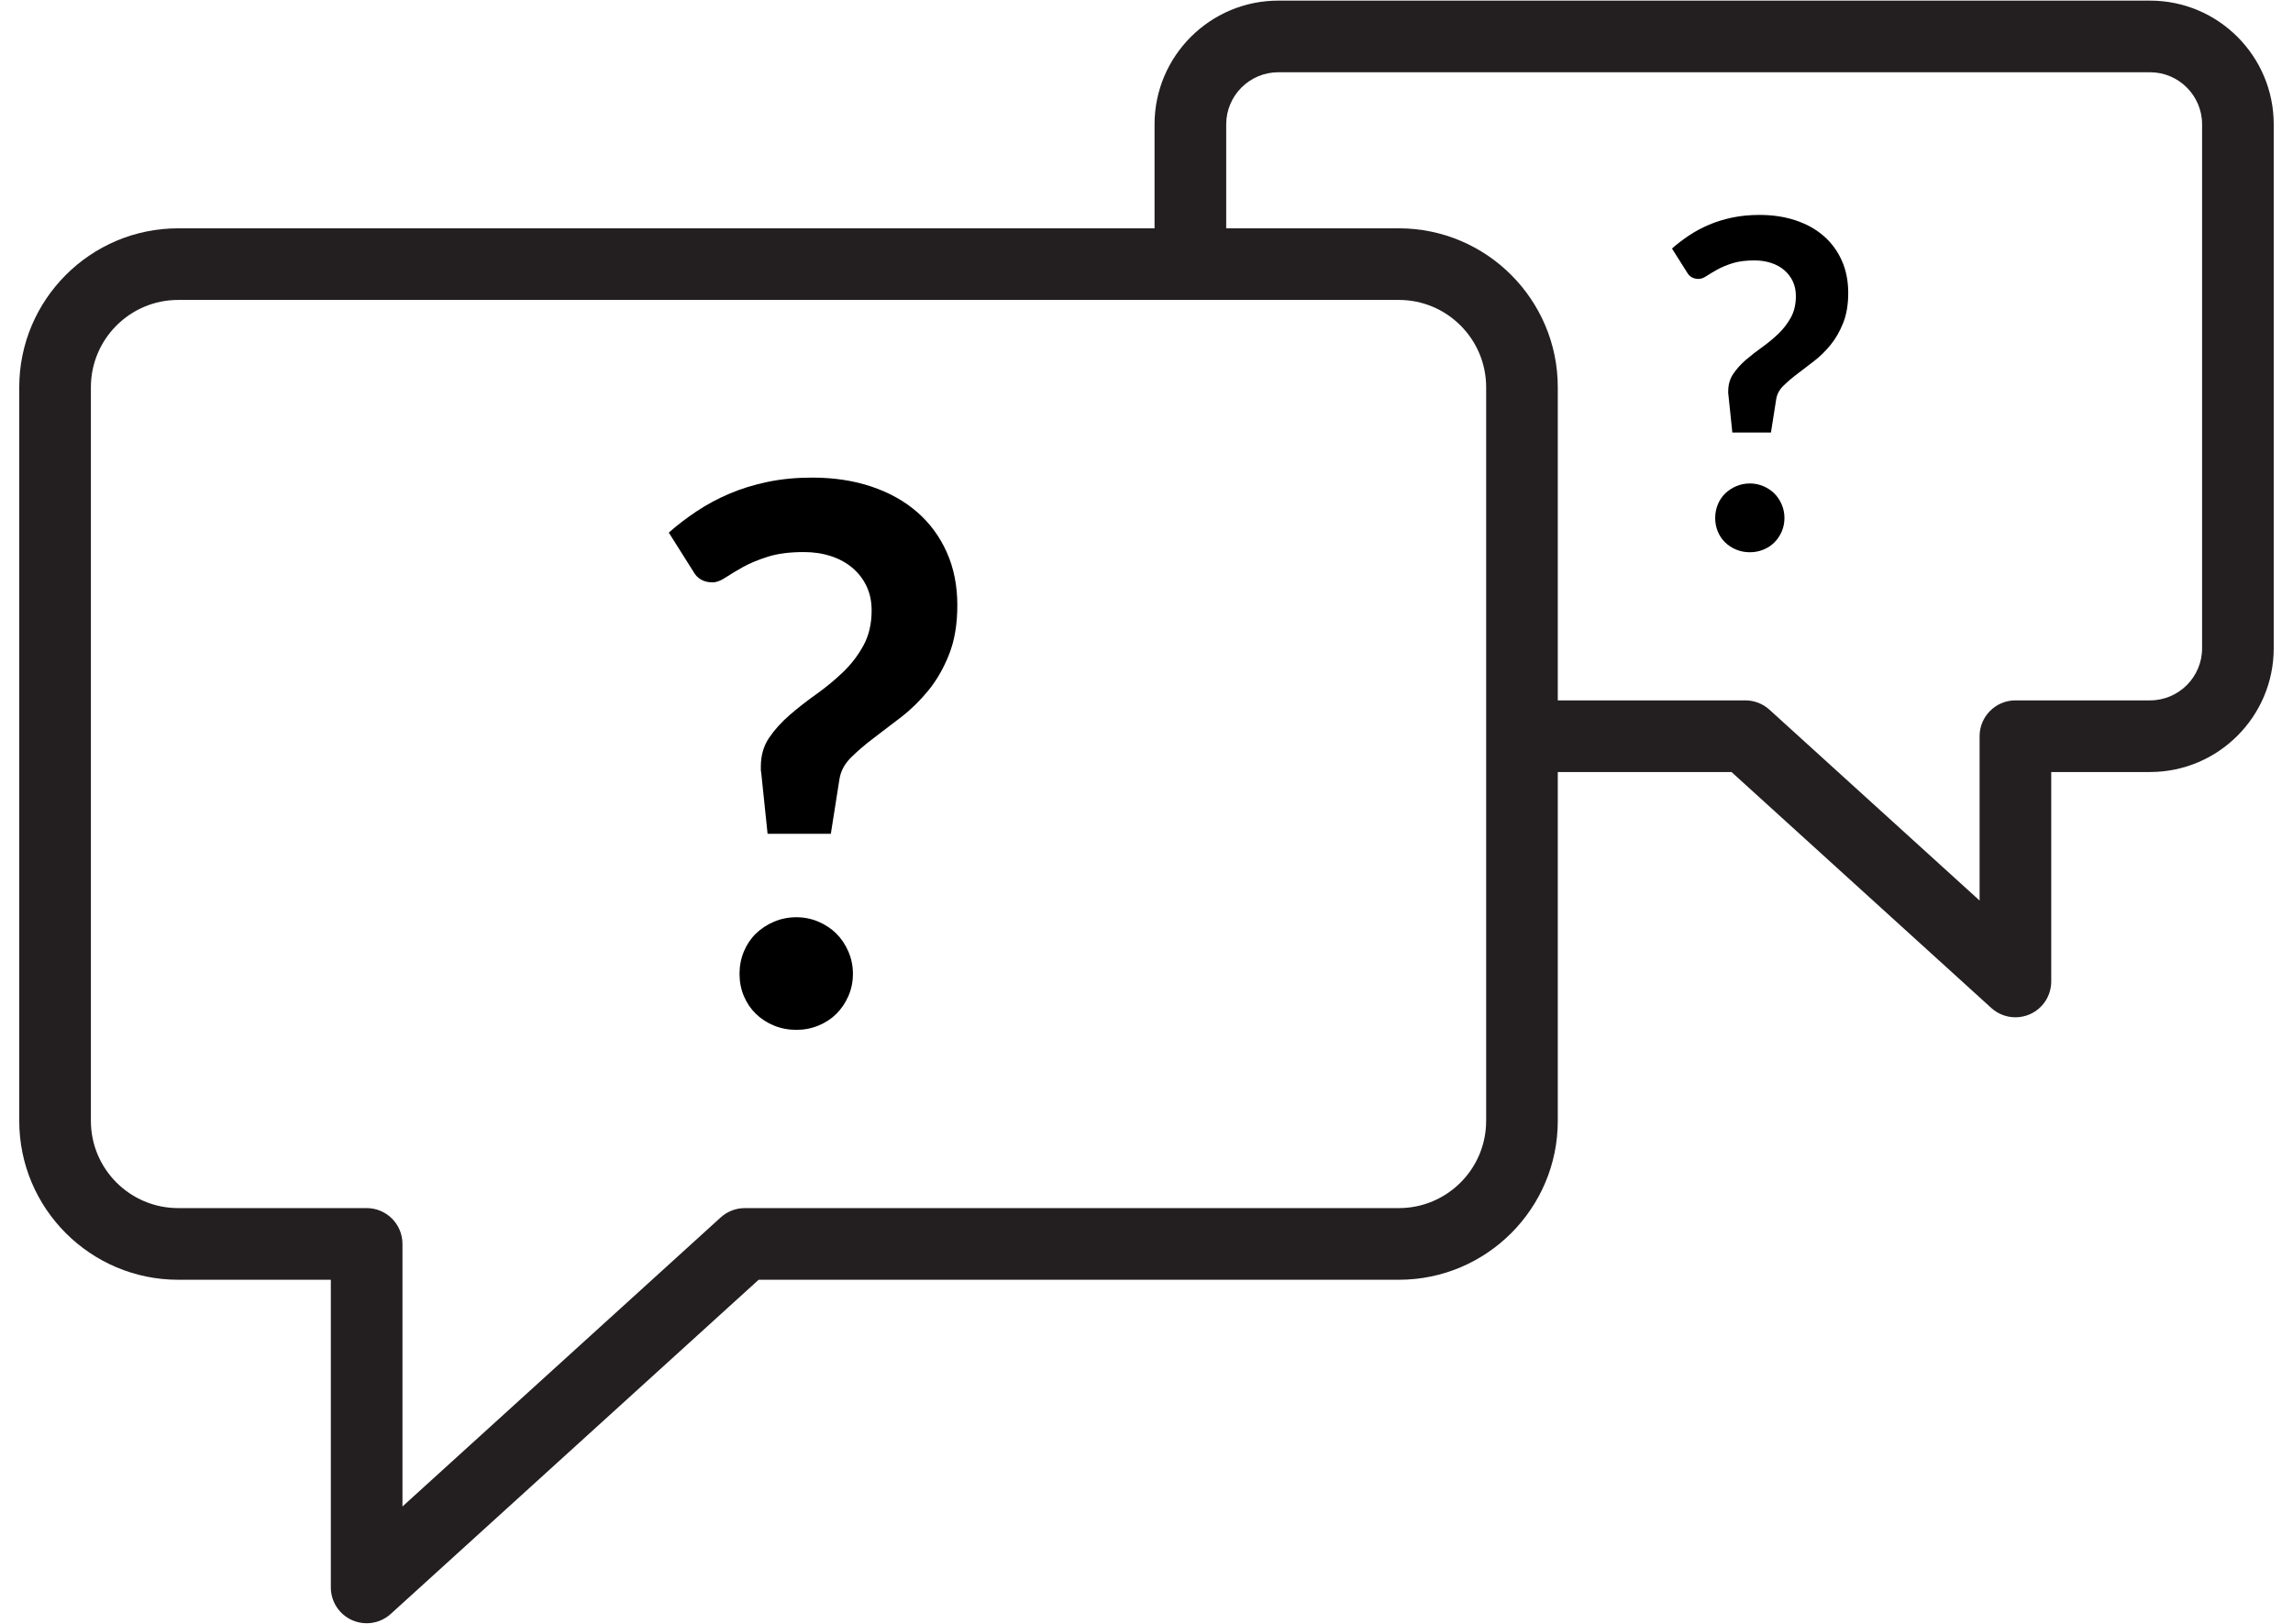 <?xml version="1.0" encoding="UTF-8"?>
<svg width="96px" height="68px" viewBox="0 0 96 68" version="1.1" xmlns="http://www.w3.org/2000/svg" xmlns:xlink="http://www.w3.org/1999/xlink">
    <!-- Generator: Sketch 46.2 (44496) - http://www.bohemiancoding.com/sketch -->
    <title>Tilda_Icons_10cw_bubbles</title>
    <desc>Created with Sketch.</desc>
    <defs></defs>
    <g id="Page-1" stroke="none" stroke-width="1" fill="none" fill-rule="evenodd">
        <g id="Landing" transform="translate(-992, -2879)">
            <g id="Tilda_Icons_10cw_bubbles" transform="translate(992, 2879)">
                <path d="M90.016,0.026 L53.518,0.026 C50.661,0.026 48.337,2.35 48.337,5.207 L48.337,9.561 L7.46,9.561 C3.791,9.561 0.806,12.546 0.806,16.216 L0.806,46.939 C0.806,50.607 3.791,53.591 7.46,53.591 L13.851,53.591 L13.851,66.475 C13.851,67.069 14.201,67.606 14.744,67.847 C14.939,67.933 15.145,67.975 15.35,67.975 C15.716,67.975 16.078,67.841 16.359,67.585 L31.762,53.591 L58.566,53.591 C62.234,53.591 65.219,50.607 65.219,46.939 L65.219,32.329 L72.492,32.329 L83.369,42.21 C83.651,42.466 84.012,42.6 84.378,42.6 C84.583,42.6 84.79,42.558 84.985,42.472 C85.528,42.232 85.878,41.694 85.878,41.1 L85.878,32.329 L90.015,32.329 C92.87,32.329 95.193,30.004 95.193,27.147 L95.193,5.207 C95.194,2.35 92.872,0.026 90.016,0.026 Z M62.22,46.938 C62.22,48.952 60.581,50.59 58.567,50.59 L31.183,50.59 C30.81,50.59 30.451,50.729 30.174,50.98 L16.85,63.085 L16.85,52.09 C16.85,51.261 16.179,50.59 15.35,50.59 L7.459,50.59 C5.444,50.59 3.805,48.952 3.805,46.938 L3.805,16.215 C3.805,14.2 5.444,12.56 7.459,12.56 L49.822,12.56 C49.827,12.56 49.832,12.561 49.837,12.561 C49.842,12.561 49.847,12.56 49.852,12.56 L58.567,12.56 C60.582,12.56 62.22,14.2 62.22,16.215 L62.22,46.938 L62.22,46.938 Z M92.194,27.147 C92.194,28.35 91.217,29.329 90.016,29.329 L84.379,29.329 C83.551,29.329 82.879,30 82.879,30.829 L82.879,37.711 L74.081,29.719 C73.805,29.469 73.445,29.329 73.072,29.329 L65.219,29.329 L65.219,16.216 C65.219,12.547 62.234,9.561 58.566,9.561 L51.337,9.561 L51.337,5.207 C51.337,4.004 52.316,3.026 53.518,3.026 L90.016,3.026 C91.217,3.026 92.194,4.004 92.194,5.207 L92.194,27.147 Z" id="Shape" fill="#231F20" fill-rule="nonzero"></path>
                <path d="M28,22.303 C28.355,21.99 28.744,21.692 29.167,21.41 C29.59,21.128 30.047,20.883 30.538,20.674 C31.029,20.465 31.562,20.3 32.136,20.18 C32.711,20.06 33.332,20 34.001,20 C34.91,20 35.737,20.125 36.484,20.376 C37.231,20.627 37.871,20.984 38.404,21.449 C38.936,21.914 39.349,22.476 39.641,23.134 C39.934,23.792 40.08,24.528 40.08,25.343 C40.08,26.137 39.965,26.823 39.735,27.403 C39.506,27.983 39.216,28.487 38.866,28.915 C38.516,29.343 38.137,29.714 37.73,30.028 C37.322,30.341 36.936,30.636 36.57,30.913 C36.205,31.19 35.889,31.461 35.622,31.728 C35.356,31.994 35.197,32.294 35.145,32.628 L34.784,34.916 L32.136,34.916 L31.87,32.362 C31.86,32.31 31.854,32.265 31.854,32.229 L31.854,32.096 C31.854,31.636 31.969,31.237 32.199,30.897 C32.429,30.558 32.716,30.239 33.061,29.941 C33.405,29.644 33.776,29.354 34.173,29.072 C34.57,28.79 34.941,28.484 35.286,28.155 C35.63,27.826 35.918,27.453 36.147,27.035 C36.377,26.617 36.492,26.126 36.492,25.562 C36.492,25.186 36.422,24.849 36.281,24.552 C36.14,24.254 35.944,23.998 35.693,23.784 C35.442,23.57 35.142,23.405 34.792,23.29 C34.442,23.175 34.064,23.118 33.656,23.118 C33.061,23.118 32.557,23.183 32.144,23.314 C31.732,23.444 31.382,23.591 31.094,23.752 C30.807,23.914 30.564,24.061 30.366,24.191 C30.167,24.322 29.99,24.387 29.833,24.387 C29.457,24.387 29.186,24.23 29.018,23.917 L28,22.303 Z M30.961,40.776 C30.961,40.452 31.021,40.144 31.141,39.851 C31.262,39.559 31.429,39.308 31.643,39.099 C31.857,38.89 32.11,38.723 32.403,38.598 C32.695,38.473 33.009,38.41 33.343,38.41 C33.667,38.41 33.975,38.473 34.267,38.598 C34.56,38.723 34.81,38.89 35.019,39.099 C35.228,39.308 35.395,39.559 35.521,39.851 C35.646,40.144 35.709,40.452 35.709,40.776 C35.709,41.11 35.646,41.421 35.521,41.708 C35.395,41.995 35.228,42.243 35.019,42.452 C34.81,42.661 34.56,42.826 34.267,42.946 C33.975,43.066 33.667,43.126 33.343,43.126 C33.009,43.126 32.695,43.066 32.403,42.946 C32.11,42.826 31.857,42.661 31.643,42.452 C31.429,42.243 31.262,41.995 31.141,41.708 C31.021,41.421 30.961,41.11 30.961,40.776 Z" id="?" fill="#000000"></path>
                <path d="M70,10.407 C70.217,10.215 70.455,10.034 70.713,9.861 C70.971,9.689 71.251,9.539 71.55,9.412 C71.85,9.284 72.176,9.183 72.527,9.11 C72.878,9.037 73.257,9 73.665,9 C74.221,9 74.726,9.077 75.182,9.23 C75.639,9.383 76.029,9.601 76.355,9.885 C76.68,10.169 76.932,10.512 77.111,10.914 C77.29,11.316 77.379,11.766 77.379,12.264 C77.379,12.748 77.309,13.168 77.168,13.522 C77.028,13.876 76.851,14.184 76.637,14.446 C76.423,14.707 76.192,14.934 75.943,15.125 C75.694,15.317 75.458,15.497 75.235,15.666 C75.012,15.835 74.819,16.001 74.656,16.163 C74.493,16.326 74.396,16.51 74.364,16.714 L74.144,18.111 L72.527,18.111 L72.364,16.551 C72.358,16.519 72.354,16.492 72.354,16.47 L72.354,16.388 C72.354,16.108 72.425,15.864 72.565,15.656 C72.705,15.449 72.881,15.254 73.091,15.072 C73.302,14.891 73.528,14.714 73.771,14.541 C74.013,14.369 74.24,14.182 74.45,13.981 C74.661,13.78 74.836,13.552 74.977,13.297 C75.117,13.042 75.187,12.742 75.187,12.398 C75.187,12.168 75.144,11.962 75.058,11.78 C74.972,11.598 74.852,11.442 74.699,11.311 C74.546,11.18 74.363,11.08 74.149,11.01 C73.935,10.94 73.704,10.905 73.455,10.905 C73.091,10.905 72.783,10.944 72.531,11.024 C72.279,11.104 72.066,11.193 71.89,11.292 C71.715,11.391 71.566,11.48 71.445,11.56 C71.324,11.64 71.215,11.68 71.12,11.68 C70.89,11.68 70.724,11.584 70.622,11.393 L70,10.407 Z M71.809,21.69 C71.809,21.493 71.846,21.304 71.919,21.126 C71.992,20.947 72.094,20.794 72.225,20.666 C72.356,20.539 72.511,20.437 72.689,20.36 C72.868,20.284 73.059,20.245 73.264,20.245 C73.461,20.245 73.65,20.284 73.828,20.36 C74.007,20.437 74.16,20.539 74.288,20.666 C74.415,20.794 74.517,20.947 74.594,21.126 C74.67,21.304 74.709,21.493 74.709,21.69 C74.709,21.895 74.67,22.084 74.594,22.26 C74.517,22.435 74.415,22.587 74.288,22.714 C74.16,22.842 74.007,22.943 73.828,23.016 C73.65,23.089 73.461,23.126 73.264,23.126 C73.059,23.126 72.868,23.089 72.689,23.016 C72.511,22.943 72.356,22.842 72.225,22.714 C72.094,22.587 71.992,22.435 71.919,22.26 C71.846,22.084 71.809,21.895 71.809,21.69 Z" id="?-copy" fill="#000000"></path>
            </g>
        </g>
    </g>
</svg>